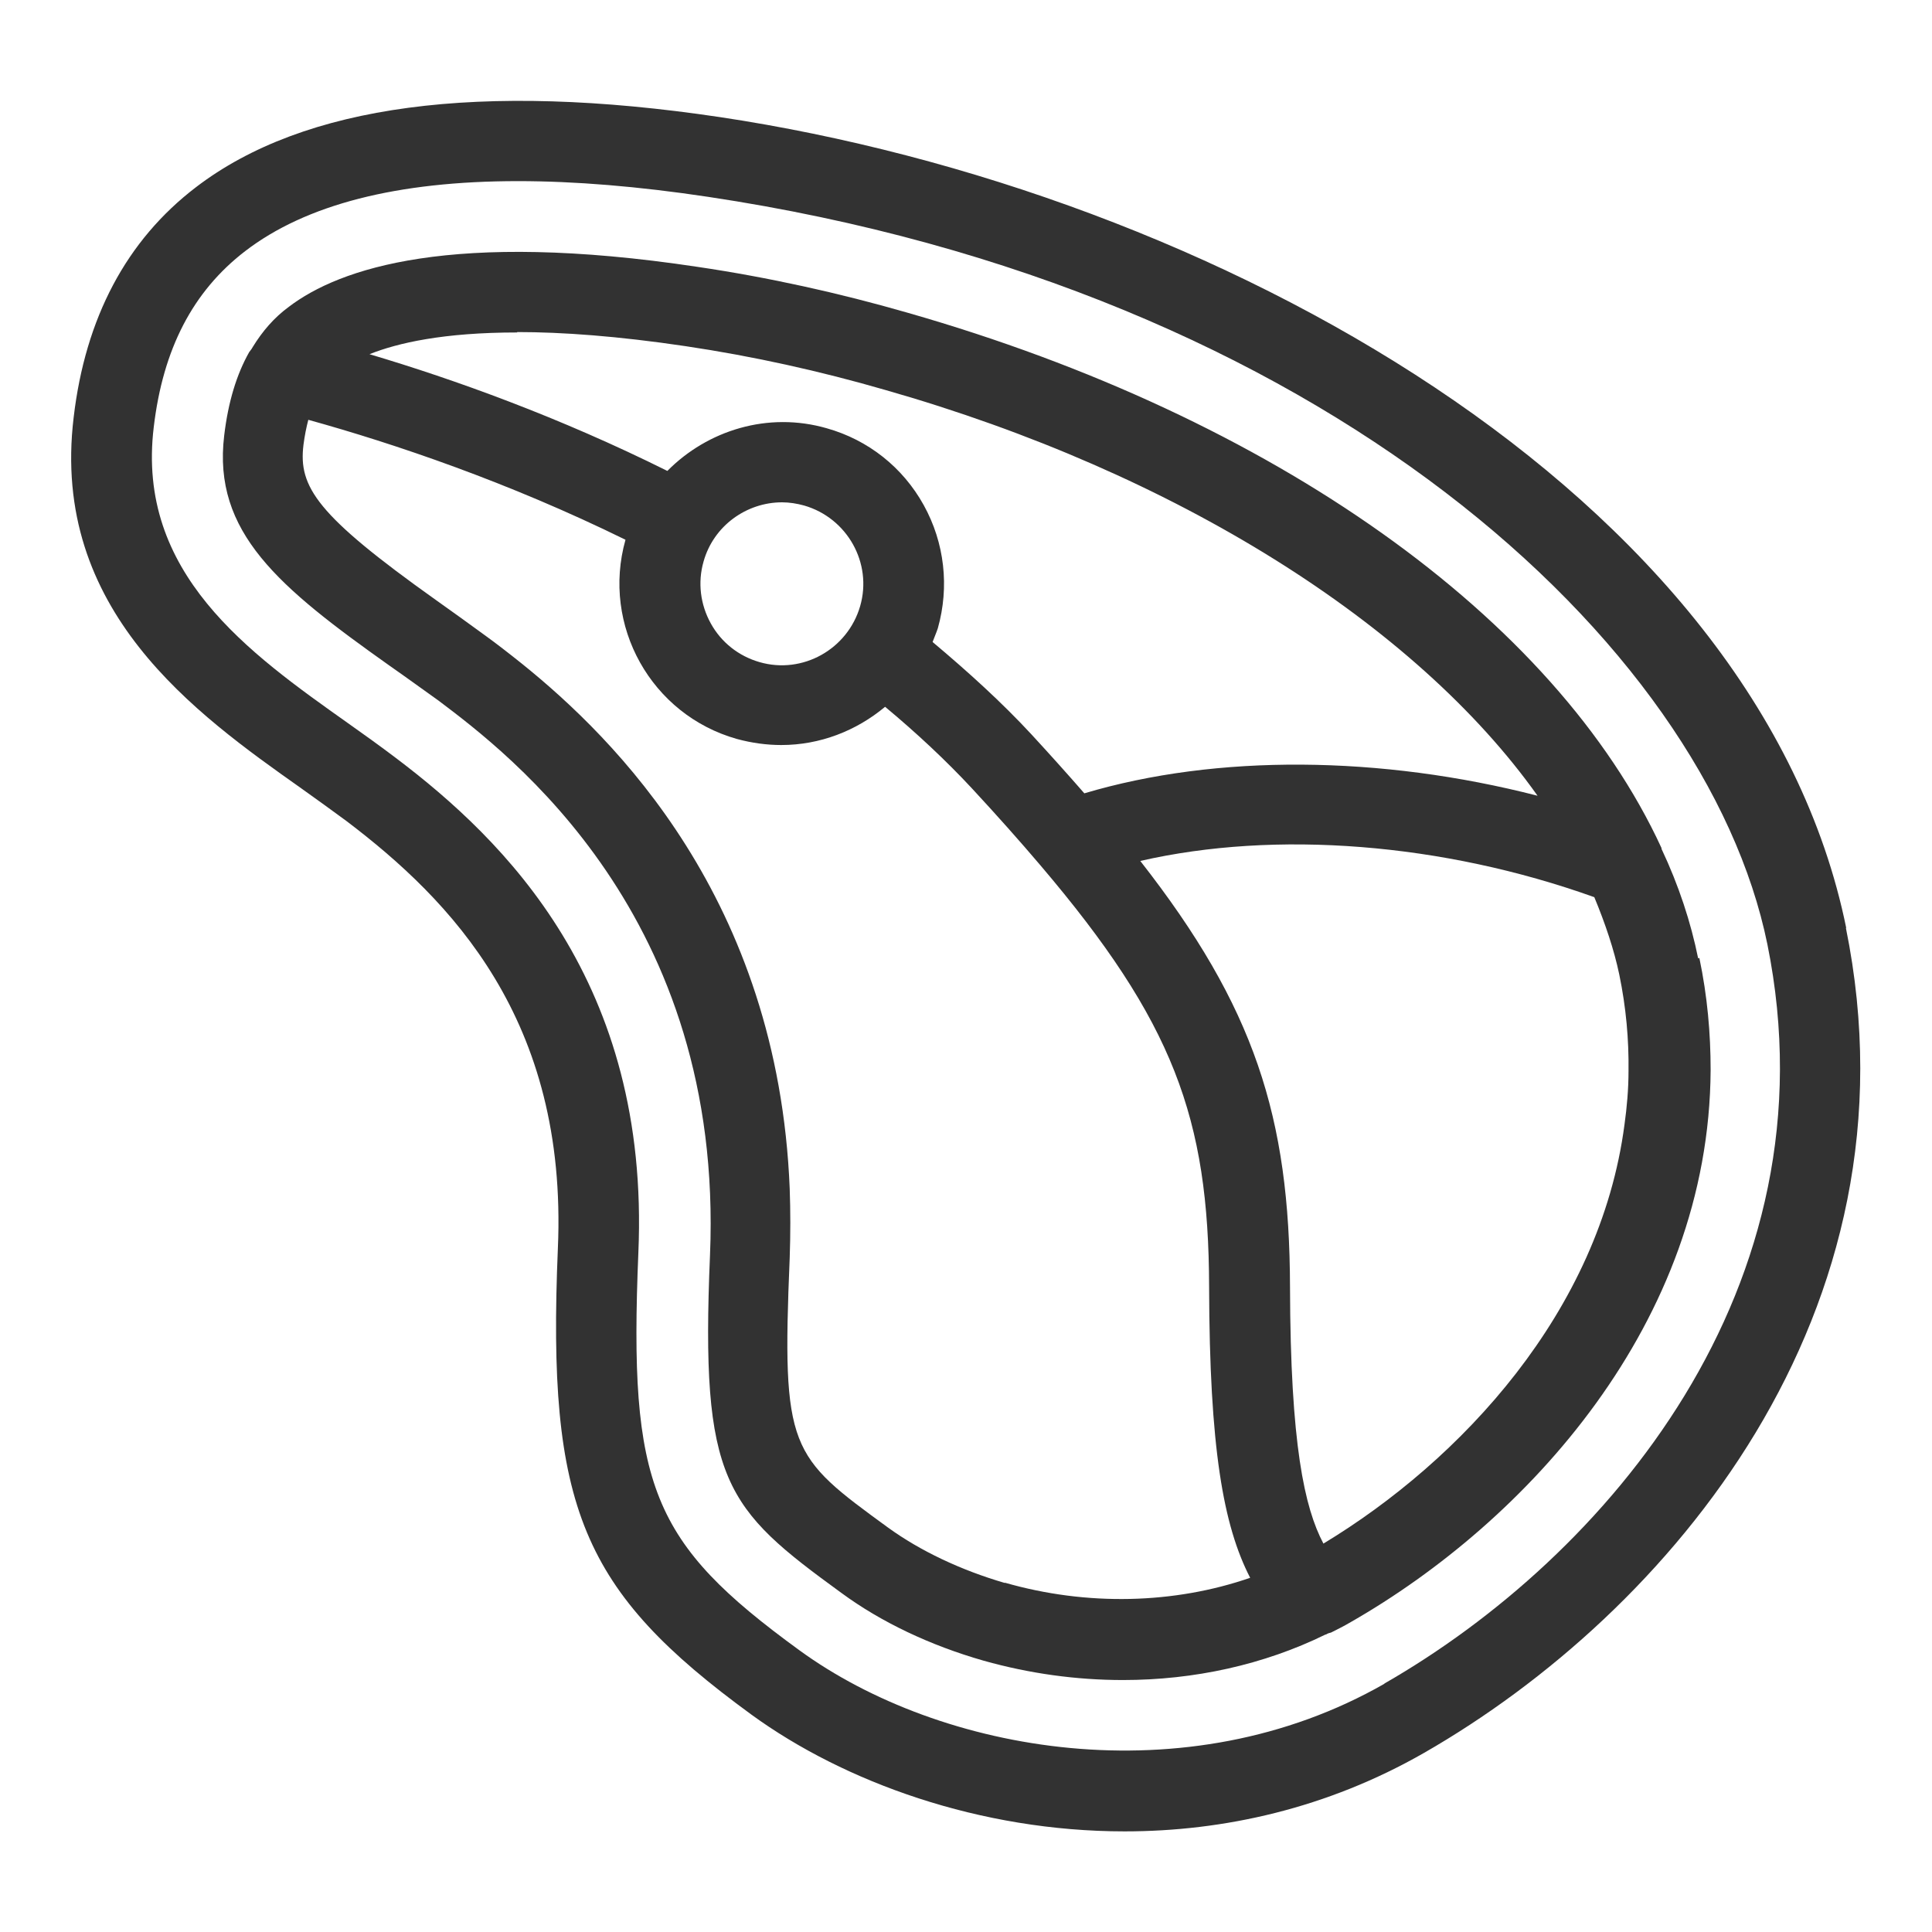 <svg width="48" height="48" viewBox="0 0 48 48" fill="none" xmlns="http://www.w3.org/2000/svg">
<path d="M45.87 23.06C43.67 12.26 30.13 4.75 17.89 2.91C11.93 2.02 7.55 2.6 4.87 4.65C3.14 5.97 2.12 7.9 1.83 10.37C1.25 15.17 4.86 17.73 7.49 19.59C7.88 19.87 8.26 20.14 8.61 20.4C11.18 22.35 14.11 25.32 13.86 31.02C13.59 37.46 14.45 39.52 18.67 42.6C20.98 44.28 24.35 45.5 27.94 45.5C30.4 45.5 32.97 44.93 35.38 43.55C41.43 40.08 47.81 32.63 45.86 23.05L45.87 23.06ZM34.4 41.83C29.47 44.65 23.36 43.55 19.86 41C16.18 38.32 15.62 36.93 15.86 31.12C16.15 24.41 12.55 20.88 9.82 18.82C9.45 18.54 9.06 18.26 8.65 17.97C6.18 16.22 3.38 14.24 3.82 10.61C4.05 8.67 4.79 7.24 6.09 6.24C7.6 5.08 9.87 4.5 12.87 4.5C14.28 4.5 15.86 4.63 17.59 4.89C32.85 7.18 42.38 15.97 43.91 23.46C45.64 32 39.87 38.69 34.39 41.83H34.4Z" fill="#323232"/>
<path d="M42.19 23.81C42.01 22.92 41.71 22 41.28 21.09C41.28 21.09 41.28 21.08 41.28 21.07C38.64 15.34 31.64 10.37 22.55 7.77C20.85 7.28 19.09 6.89 17.33 6.63C11.22 5.71 8.43 6.67 7.18 7.62C6.81 7.89 6.52 8.23 6.28 8.62C6.27 8.64 6.26 8.65 6.25 8.67C6.23 8.7 6.21 8.72 6.19 8.75C5.88 9.3 5.67 9.98 5.57 10.82C5.28 13.23 6.93 14.59 9.68 16.54C10.11 16.84 10.52 17.14 10.9 17.41C12.65 18.73 17.99 22.76 17.64 31.18C17.4 36.83 18.01 37.47 20.91 39.58C21.89 40.3 23.11 40.88 24.44 41.26C25.58 41.58 26.74 41.74 27.9 41.74C29.67 41.74 31.4 41.36 32.93 40.61C32.93 40.61 32.95 40.61 32.96 40.6C32.99 40.58 33.03 40.57 33.07 40.56C33.23 40.48 33.39 40.4 33.56 40.3C37.91 37.81 42.47 32.88 42.5 26.58C42.5 25.68 42.42 24.75 42.22 23.8L42.19 23.81ZM40.36 27.94C39.75 32.59 36.29 36.29 32.88 38.35C32.41 37.46 32.06 35.89 32.05 31.98C32.04 27.75 31.17 25.02 28.33 21.39C31.69 20.62 35.84 20.94 39.61 22.29C39.88 22.94 40.1 23.59 40.23 24.21C40.4 25.03 40.47 25.83 40.46 26.61C40.46 27.06 40.42 27.51 40.36 27.94ZM12.85 8.25C13.97 8.25 15.35 8.35 17.03 8.6C18.71 8.85 20.38 9.22 22 9.69C29.22 11.75 35.17 15.5 38.2 19.77C34.31 18.77 30.23 18.73 26.94 19.71C26.53 19.24 26.1 18.76 25.63 18.25C24.89 17.45 24.05 16.69 23.17 15.95C23.21 15.84 23.26 15.73 23.3 15.61C23.59 14.58 23.47 13.49 22.95 12.55C22.43 11.61 21.57 10.93 20.54 10.64C19.08 10.22 17.58 10.69 16.58 11.7C13.91 10.37 11.3 9.43 9.18 8.8C9.88 8.52 11.02 8.26 12.85 8.26V8.25ZM17.48 13.95C17.73 13.06 18.55 12.48 19.43 12.48C19.61 12.48 19.8 12.51 19.98 12.56C21.05 12.87 21.68 13.99 21.37 15.06C21.06 16.13 19.94 16.76 18.87 16.45C18.35 16.3 17.92 15.96 17.66 15.49C17.4 15.02 17.33 14.47 17.48 13.95ZM24.97 39.33C23.87 39.01 22.86 38.53 22.06 37.95C19.62 36.17 19.42 36.03 19.62 31.25C19.64 30.66 19.64 30.09 19.62 29.53C19.33 22.34 15.26 18.34 12.98 16.5C12.63 16.22 12.32 15.98 12.07 15.8C11.67 15.51 11.26 15.21 10.82 14.9C7.87 12.8 7.41 12.1 7.54 11.05C7.57 10.82 7.61 10.62 7.66 10.43C9.79 11.02 12.63 11.98 15.54 13.41C14.94 15.54 16.18 17.76 18.31 18.36C18.68 18.46 19.05 18.51 19.41 18.51C20.37 18.51 21.27 18.16 21.99 17.56C22.77 18.21 23.5 18.89 24.15 19.59C24.78 20.27 25.34 20.9 25.85 21.5C29.15 25.38 30.03 27.77 30.04 31.97C30.05 35.97 30.39 37.9 31.06 39.2C29.18 39.85 27.01 39.91 24.96 39.32L24.97 39.33Z" fill="#323232"/>
</svg>
